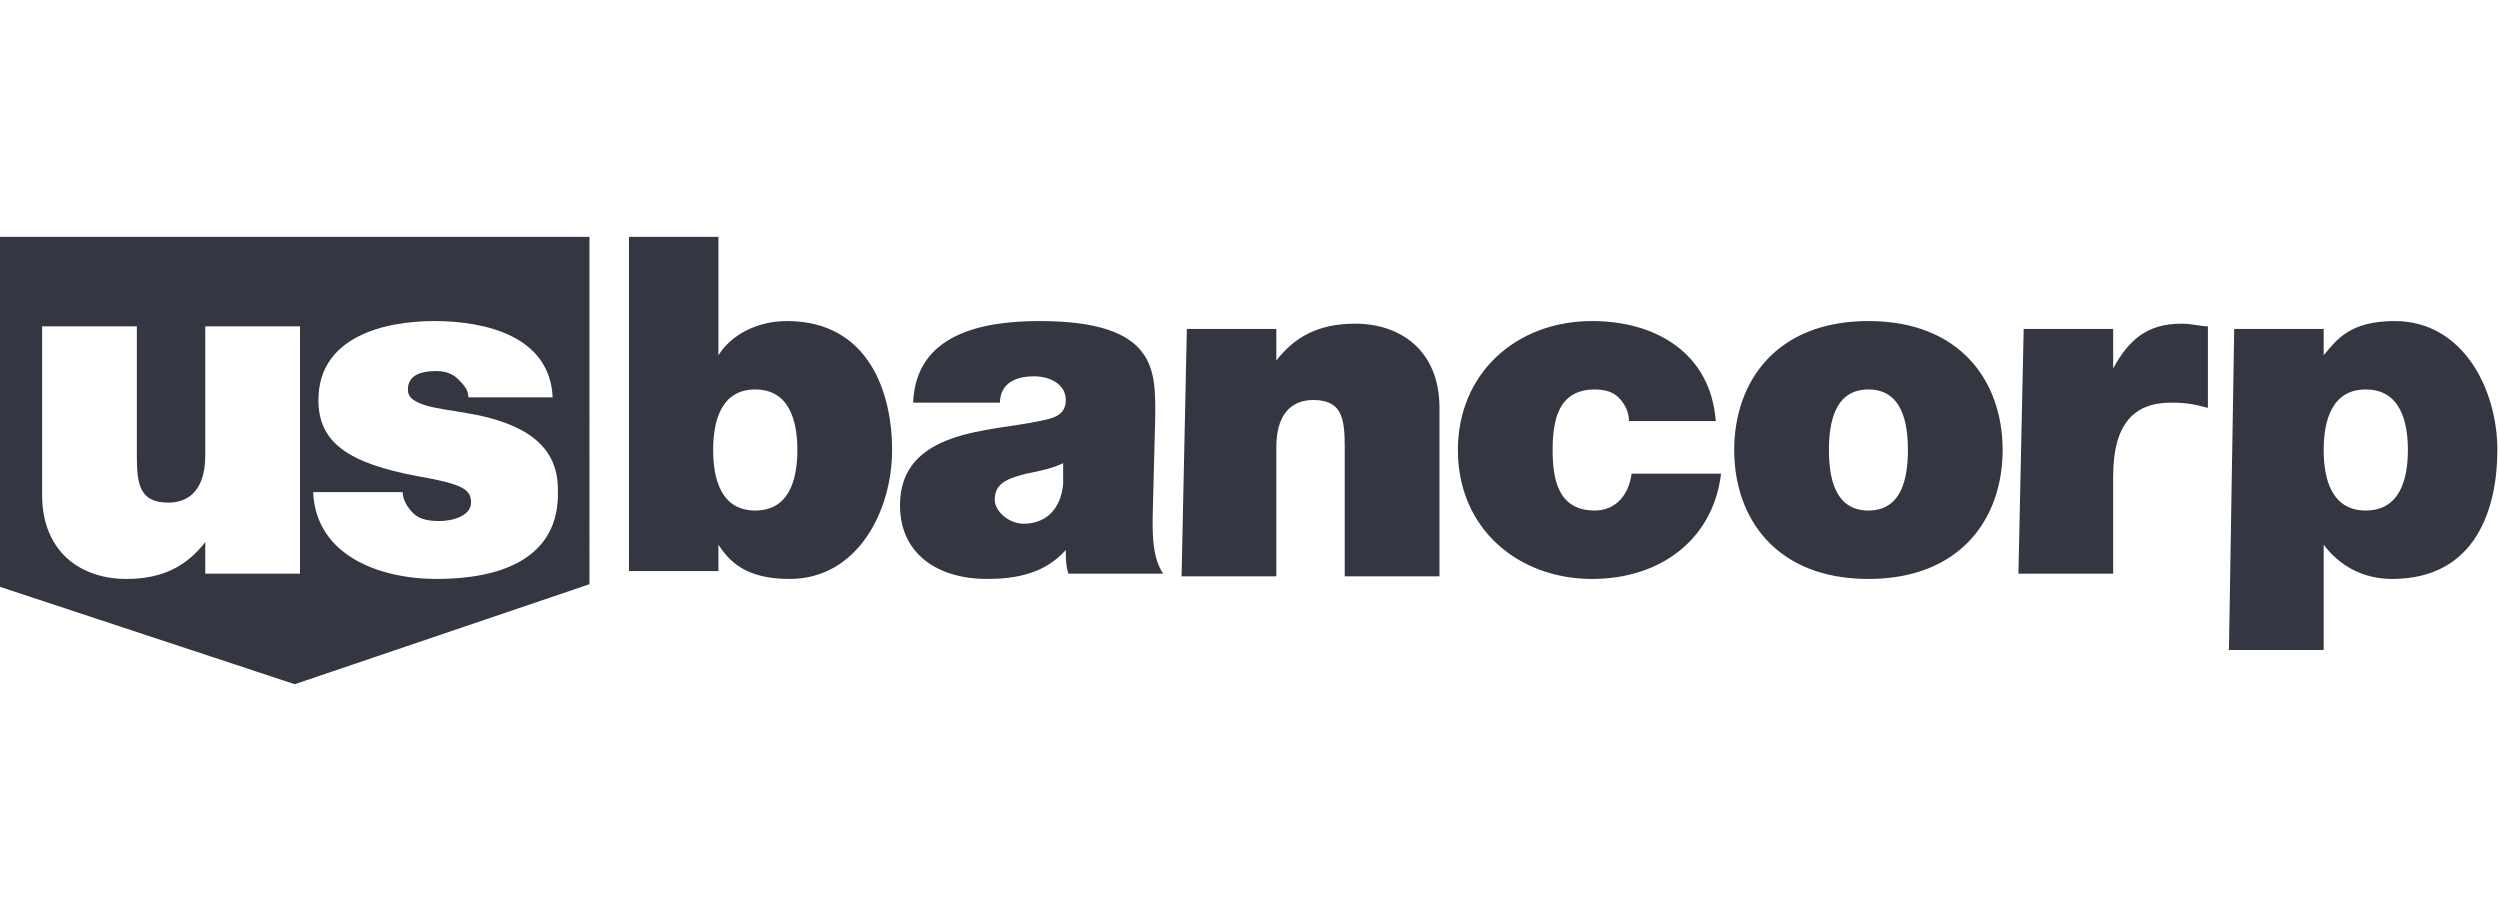 <?xml version="1.0" encoding="utf-8"?>
<!-- Generator: Adobe Illustrator 26.0.1, SVG Export Plug-In . SVG Version: 6.00 Build 0)  -->
<svg version="1.1" id="Layer_1" xmlns="http://www.w3.org/2000/svg" xmlns:xlink="http://www.w3.org/1999/xlink" x="0px" y="0px"
	 viewBox="0 0 95 35" style="enable-background:new 0 0 95 35;" xml:space="preserve">
<style type="text/css">
	.st0{fill:#343741;}
</style>
<g>
	<path class="st0" d="M0,9v13.3L11.2,26l11.2-3.8V9H0z M11.2,21.8H7.8v-1.2h0c-0.7,0.9-1.6,1.4-3,1.4c-1.7,0-3.2-1-3.2-3.2v-6.4h3.6
		v4.9c0,1.1,0.1,1.8,1.2,1.8c0.6,0,1.4-0.3,1.4-1.8v-4.9h3.6V21.8z M16.6,22c-2.2,0-4.6-0.9-4.7-3.3h3.4c0,0.3,0.2,0.6,0.4,0.8
		c0.2,0.2,0.5,0.3,1,0.3c0.5,0,1.2-0.2,1.2-0.7c0-0.5-0.3-0.7-2-1c-2.7-0.5-3.8-1.3-3.8-2.9c0-2.4,2.5-3,4.4-3c2,0,4.4,0.6,4.5,2.9
		h-3.2v0c0-0.3-0.2-0.5-0.4-0.7c-0.2-0.2-0.5-0.3-0.8-0.3c-0.5,0-1.1,0.1-1.1,0.7c0,0.3,0.2,0.4,0.4,0.5c0.6,0.3,1.9,0.3,3.1,0.7
		c1.2,0.4,2.2,1.1,2.2,2.6C21.3,21.3,18.9,22,16.6,22z"/>
	<path class="st0" d="M23.7,9h3.6v4.5h0c0.5-0.8,1.5-1.3,2.6-1.3c3.1,0,4,2.7,4,4.9c0,2.3-1.3,4.9-3.9,4.9c-1.7,0-2.3-0.7-2.7-1.3h0
		v1h-3.4V9 M28.7,14.8c-1.3,0-1.6,1.2-1.6,2.3c0,1.1,0.3,2.3,1.6,2.3c1.3,0,1.6-1.2,1.6-2.3C30.3,16,30,14.8,28.7,14.8z M43.8,19.7
		c0,0.7,0,1.5,0.4,2.1h-3.6c-0.1-0.3-0.1-0.6-0.1-0.9h0c-0.8,0.9-1.9,1.1-3,1.1c-1.8,0-3.3-0.9-3.3-2.8c0-2.9,3.5-2.8,5.3-3.2
		c0.5-0.1,1-0.2,1-0.8c0-0.6-0.6-0.9-1.2-0.9c-1.1,0-1.3,0.6-1.3,1h-3.3c0.1-2.6,2.6-3.1,4.8-3.1c4.5,0,4.4,1.9,4.4,3.6L43.8,19.7
		 M40.4,17.6c-0.4,0.2-0.9,0.3-1.4,0.4c-0.8,0.2-1.2,0.4-1.2,1c0,0.4,0.5,0.9,1.1,0.9c0.8,0,1.4-0.5,1.5-1.5V17.6z M45.1,12.5h3.4
		v1.2h0c0.7-0.9,1.6-1.4,3-1.4c1.7,0,3.2,1,3.2,3.2v6.4h-3.6v-4.9c0-1.1-0.1-1.8-1.2-1.8c-0.6,0-1.4,0.3-1.4,1.8v4.9h-3.6L45.1,12.5
		 M61.9,16c0-0.4-0.2-0.7-0.4-0.9c-0.2-0.2-0.5-0.3-0.9-0.3c-1.4,0-1.6,1.2-1.6,2.3c0,1.1,0.2,2.3,1.6,2.3c0.8,0,1.3-0.6,1.4-1.4
		h3.4c-0.3,2.5-2.3,4-4.9,4c-2.8,0-5.1-1.9-5.1-4.9c0-2.9,2.2-4.9,5.1-4.9c2.4,0,4.5,1.2,4.7,3.8H61.9 M71,22
		c-3.5,0-5.1-2.3-5.1-4.9c0-2.6,1.6-4.9,5.1-4.9c3.5,0,5.1,2.3,5.1,4.9C76.1,19.7,74.5,22,71,22 M71,14.8c-1.3,0-1.5,1.3-1.5,2.3
		c0,1,0.2,2.3,1.5,2.3c1.3,0,1.5-1.3,1.5-2.3C72.5,16.1,72.3,14.8,71,14.8z M76.9,12.5h3.4V14h0c0.6-1.1,1.3-1.7,2.6-1.7
		c0.4,0,0.7,0.1,1,0.1v3.1c-0.4-0.1-0.7-0.2-1.4-0.2c-1.4,0-2.2,0.8-2.2,2.8v3.7h-3.6L76.9,12.5 M84.9,12.5h3.4v1h0
		c0.5-0.6,1-1.3,2.7-1.3c2.6,0,3.9,2.6,3.9,4.9c0,2.2-0.8,4.9-4,4.9c-1.1,0-2-0.5-2.6-1.3h0v4h-3.6L84.9,12.5 M89.9,19.4
		c1.3,0,1.6-1.2,1.6-2.3c0-1.1-0.3-2.3-1.6-2.3c-1.3,0-1.6,1.2-1.6,2.3C88.3,18.2,88.6,19.4,89.9,19.4z"/>
</g>
</svg>
